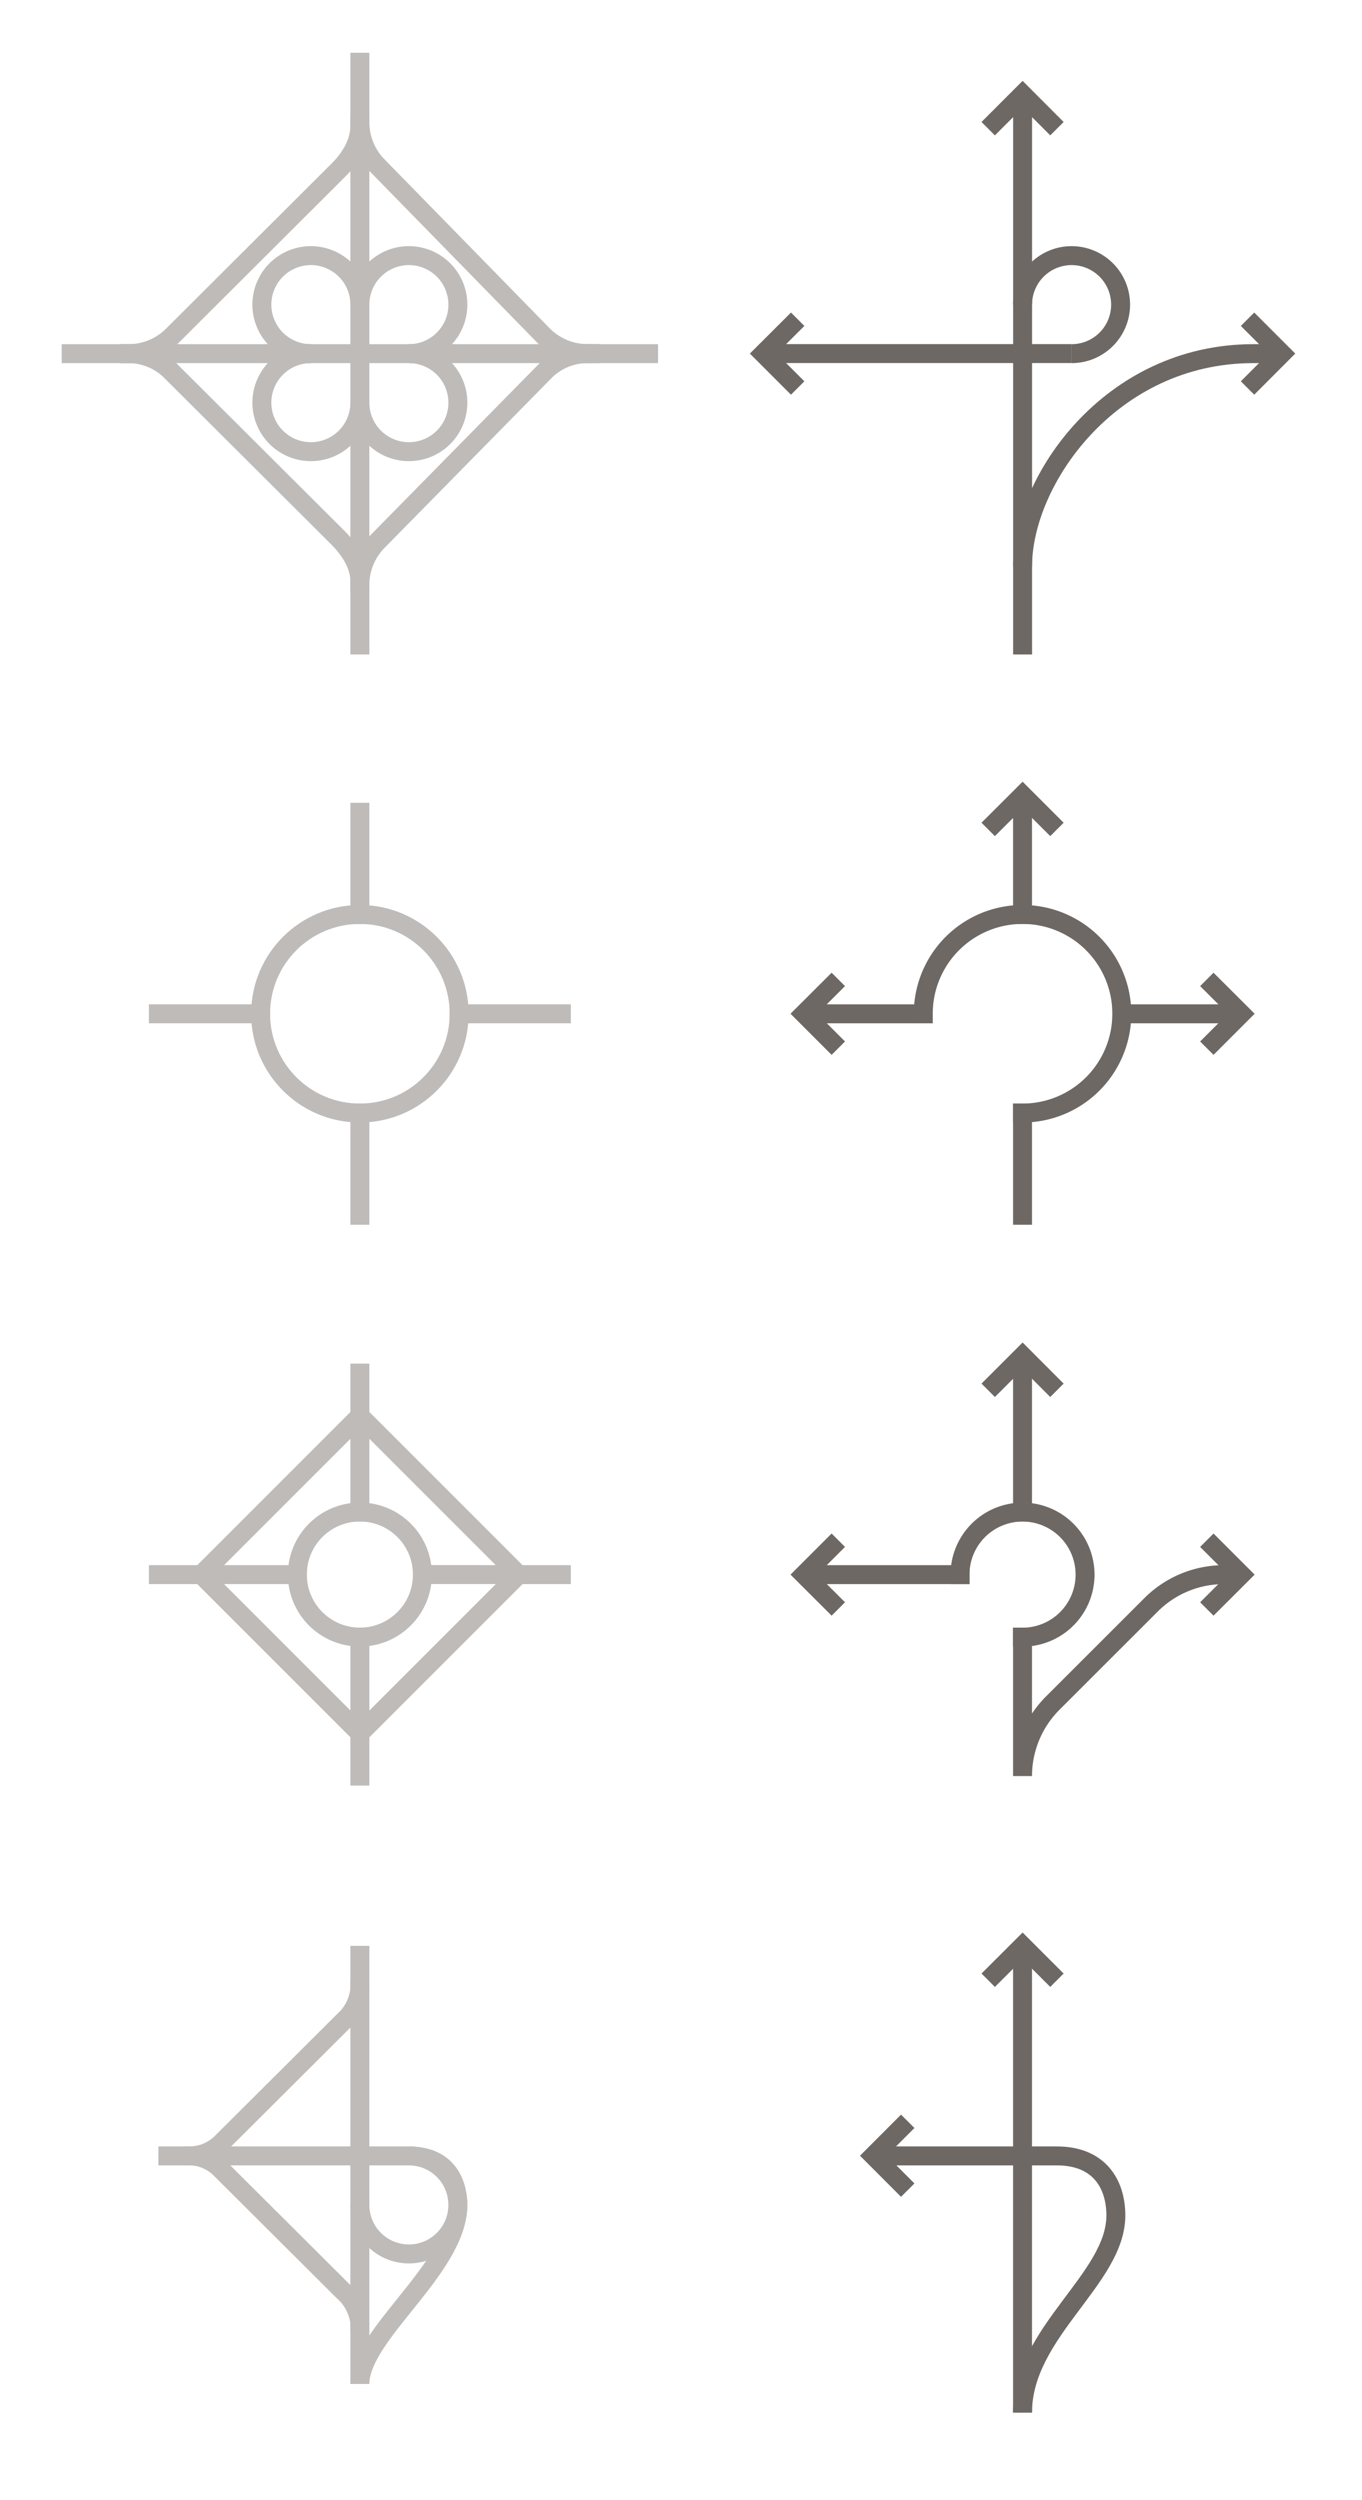 <svg id="signs" xmlns="http://www.w3.org/2000/svg" viewBox="0 0 203.46 373.38"><defs><style>.cls-1,.cls-2,.cls-3,.cls-4{fill:none;stroke-width:2.83px;}.cls-1,.cls-4{stroke:#6e6864;}.cls-2,.cls-3{stroke:#bebbb9;}.cls-3,.cls-4{stroke-linecap:square;}</style></defs><line class="cls-1" x1="152.76" y1="14.08" x2="152.76" y2="97.75"/><path class="cls-1" d="M160.08,52.82a7.32,7.32,0,1,0-7.32-7.32"/><polyline class="cls-1" points="160.07 52.81 118.86 52.81 114.02 52.81"/><path class="cls-1" d="M152.76,84.56c0-12.78,13.1-31.74,34.45-31.74h4.28"/><line class="cls-2" x1="53.76" y1="7.88" x2="53.76" y2="97.75"/><line class="cls-3" x1="53.76" y1="181.51" x2="53.76" y2="166.25"/><line class="cls-3" x1="53.76" y1="136.59" x2="53.76" y2="121.32"/><line class="cls-3" x1="38.93" y1="151.42" x2="23.66" y2="151.42"/><line class="cls-3" x1="83.86" y1="151.42" x2="68.59" y2="151.42"/><line class="cls-2" x1="9.22" y1="52.82" x2="98.3" y2="52.82"/><path class="cls-2" d="M61.08,52.82a7.32,7.32,0,1,0-7.32-7.32"/><path class="cls-2" d="M46.44,52.82a7.32,7.32,0,1,1,7.32-7.32"/><path class="cls-2" d="M61.08,52.82a7.32,7.32,0,1,1-7.32,7.31"/><path class="cls-2" d="M46.44,52.82a7.32,7.32,0,1,0,7.32,7.31"/><polyline class="cls-1" points="147.62 19.22 152.76 14.08 157.89 19.22"/><polyline class="cls-1" points="147.62 123.88 152.76 118.75 157.89 123.88"/><polyline class="cls-1" points="147.62 207.65 152.76 202.51 157.89 207.65"/><polyline class="cls-1" points="147.62 295.76 152.76 290.63 157.89 295.76"/><polyline class="cls-1" points="119.16 47.68 114.02 52.81 119.16 57.95"/><polyline class="cls-1" points="186.36 47.68 191.49 52.81 186.36 57.95"/><polyline class="cls-1" points="180.28 146.28 185.42 151.41 180.28 156.55"/><polyline class="cls-1" points="125.23 156.55 120.09 151.41 125.23 146.28"/><polyline class="cls-1" points="180.28 230.04 185.42 235.18 180.28 240.31"/><polyline class="cls-1" points="125.23 240.31 120.09 235.18 125.23 230.04"/><polyline class="cls-1" points="135.6 327.11 130.47 321.97 135.6 316.83"/><path class="cls-2" d="M53.76,88.58V87.37a9.34,9.34,0,0,1,2.66-6.52L81.24,55.62a9,9,0,0,1,6.51-2.8h1.77"/><path class="cls-2" d="M18,52.82h1.2a9.36,9.36,0,0,0,6.53-2.66L50.46,25.5c1.8-1.76,3.3-4.16,3.3-6.68V17.05"/><path class="cls-2" d="M18,52.82h1.2a9,9,0,0,1,6.37,2.66L50.3,80.13c1.8,1.76,3.46,4.16,3.46,6.68v1.77"/><path class="cls-2" d="M53.76,17.05v1.21a9.34,9.34,0,0,0,2.66,6.52L81.08,50a9.34,9.34,0,0,0,6.67,2.81h1.77"/><line class="cls-2" x1="53.76" y1="290.63" x2="53.76" y2="356.03"/><path class="cls-2" d="M23.66,322H61.08c6.28,0,7.32,4.78,7.32,7.32,0,9.45-14.64,19.28-14.64,26.74"/><path class="cls-2" d="M61.08,322a7.32,7.32,0,1,1-7.32,7.32"/><path class="cls-2" d="M27.42,322h.89a6.85,6.85,0,0,0,4.8-2l18.22-18.16a7.3,7.3,0,0,0,2.43-4.92v-1.3"/><path class="cls-2" d="M27.42,322h.89a6.57,6.57,0,0,1,4.68,2l18.22,18.16A7.43,7.43,0,0,1,53.76,347v1.3"/><line class="cls-1" x1="152.75" y1="290.63" x2="152.75" y2="360.31"/><path class="cls-1" d="M131.75,322h26.14c6.29,0,8.8,4.16,8.8,8.9,0,9.46-13.94,17.42-13.94,29.44"/><circle class="cls-3" cx="53.76" cy="151.41" r="14.83"/><line class="cls-3" x1="53.76" y1="265.27" x2="53.76" y2="244.51"/><line class="cls-3" x1="53.76" y1="225.83" x2="53.76" y2="205.08"/><line class="cls-3" x1="44.42" y1="235.18" x2="23.66" y2="235.18"/><line class="cls-3" x1="83.86" y1="235.18" x2="63.1" y2="235.17"/><circle class="cls-3" cx="53.76" cy="235.17" r="9.34"/><line class="cls-4" x1="152.75" y1="181.51" x2="152.75" y2="166.25"/><line class="cls-4" x1="152.75" y1="136.58" x2="152.75" y2="121.32"/><line class="cls-4" x1="137.92" y1="151.42" x2="122.66" y2="151.42"/><line class="cls-4" x1="182.85" y1="151.42" x2="167.59" y2="151.42"/><path class="cls-4" d="M152.76,166.24a14.83,14.83,0,1,0-14.84-14.83"/><rect class="cls-3" x="37" y="218.41" width="33.53" height="33.53" transform="translate(182.04 30.87) rotate(45)"/><line class="cls-4" x1="152.75" y1="225.83" x2="152.75" y2="205.08"/><line class="cls-4" x1="143.41" y1="235.18" x2="122.65" y2="235.18"/><path class="cls-4" d="M152.75,244.52a9.34,9.34,0,1,0-9.34-9.34"/><path class="cls-4" d="M182.85,235.18h0a15.41,15.41,0,0,0-10.9,4.51l-14.68,14.67a15.44,15.44,0,0,0-4.52,10.91h0V244.51"/></svg>